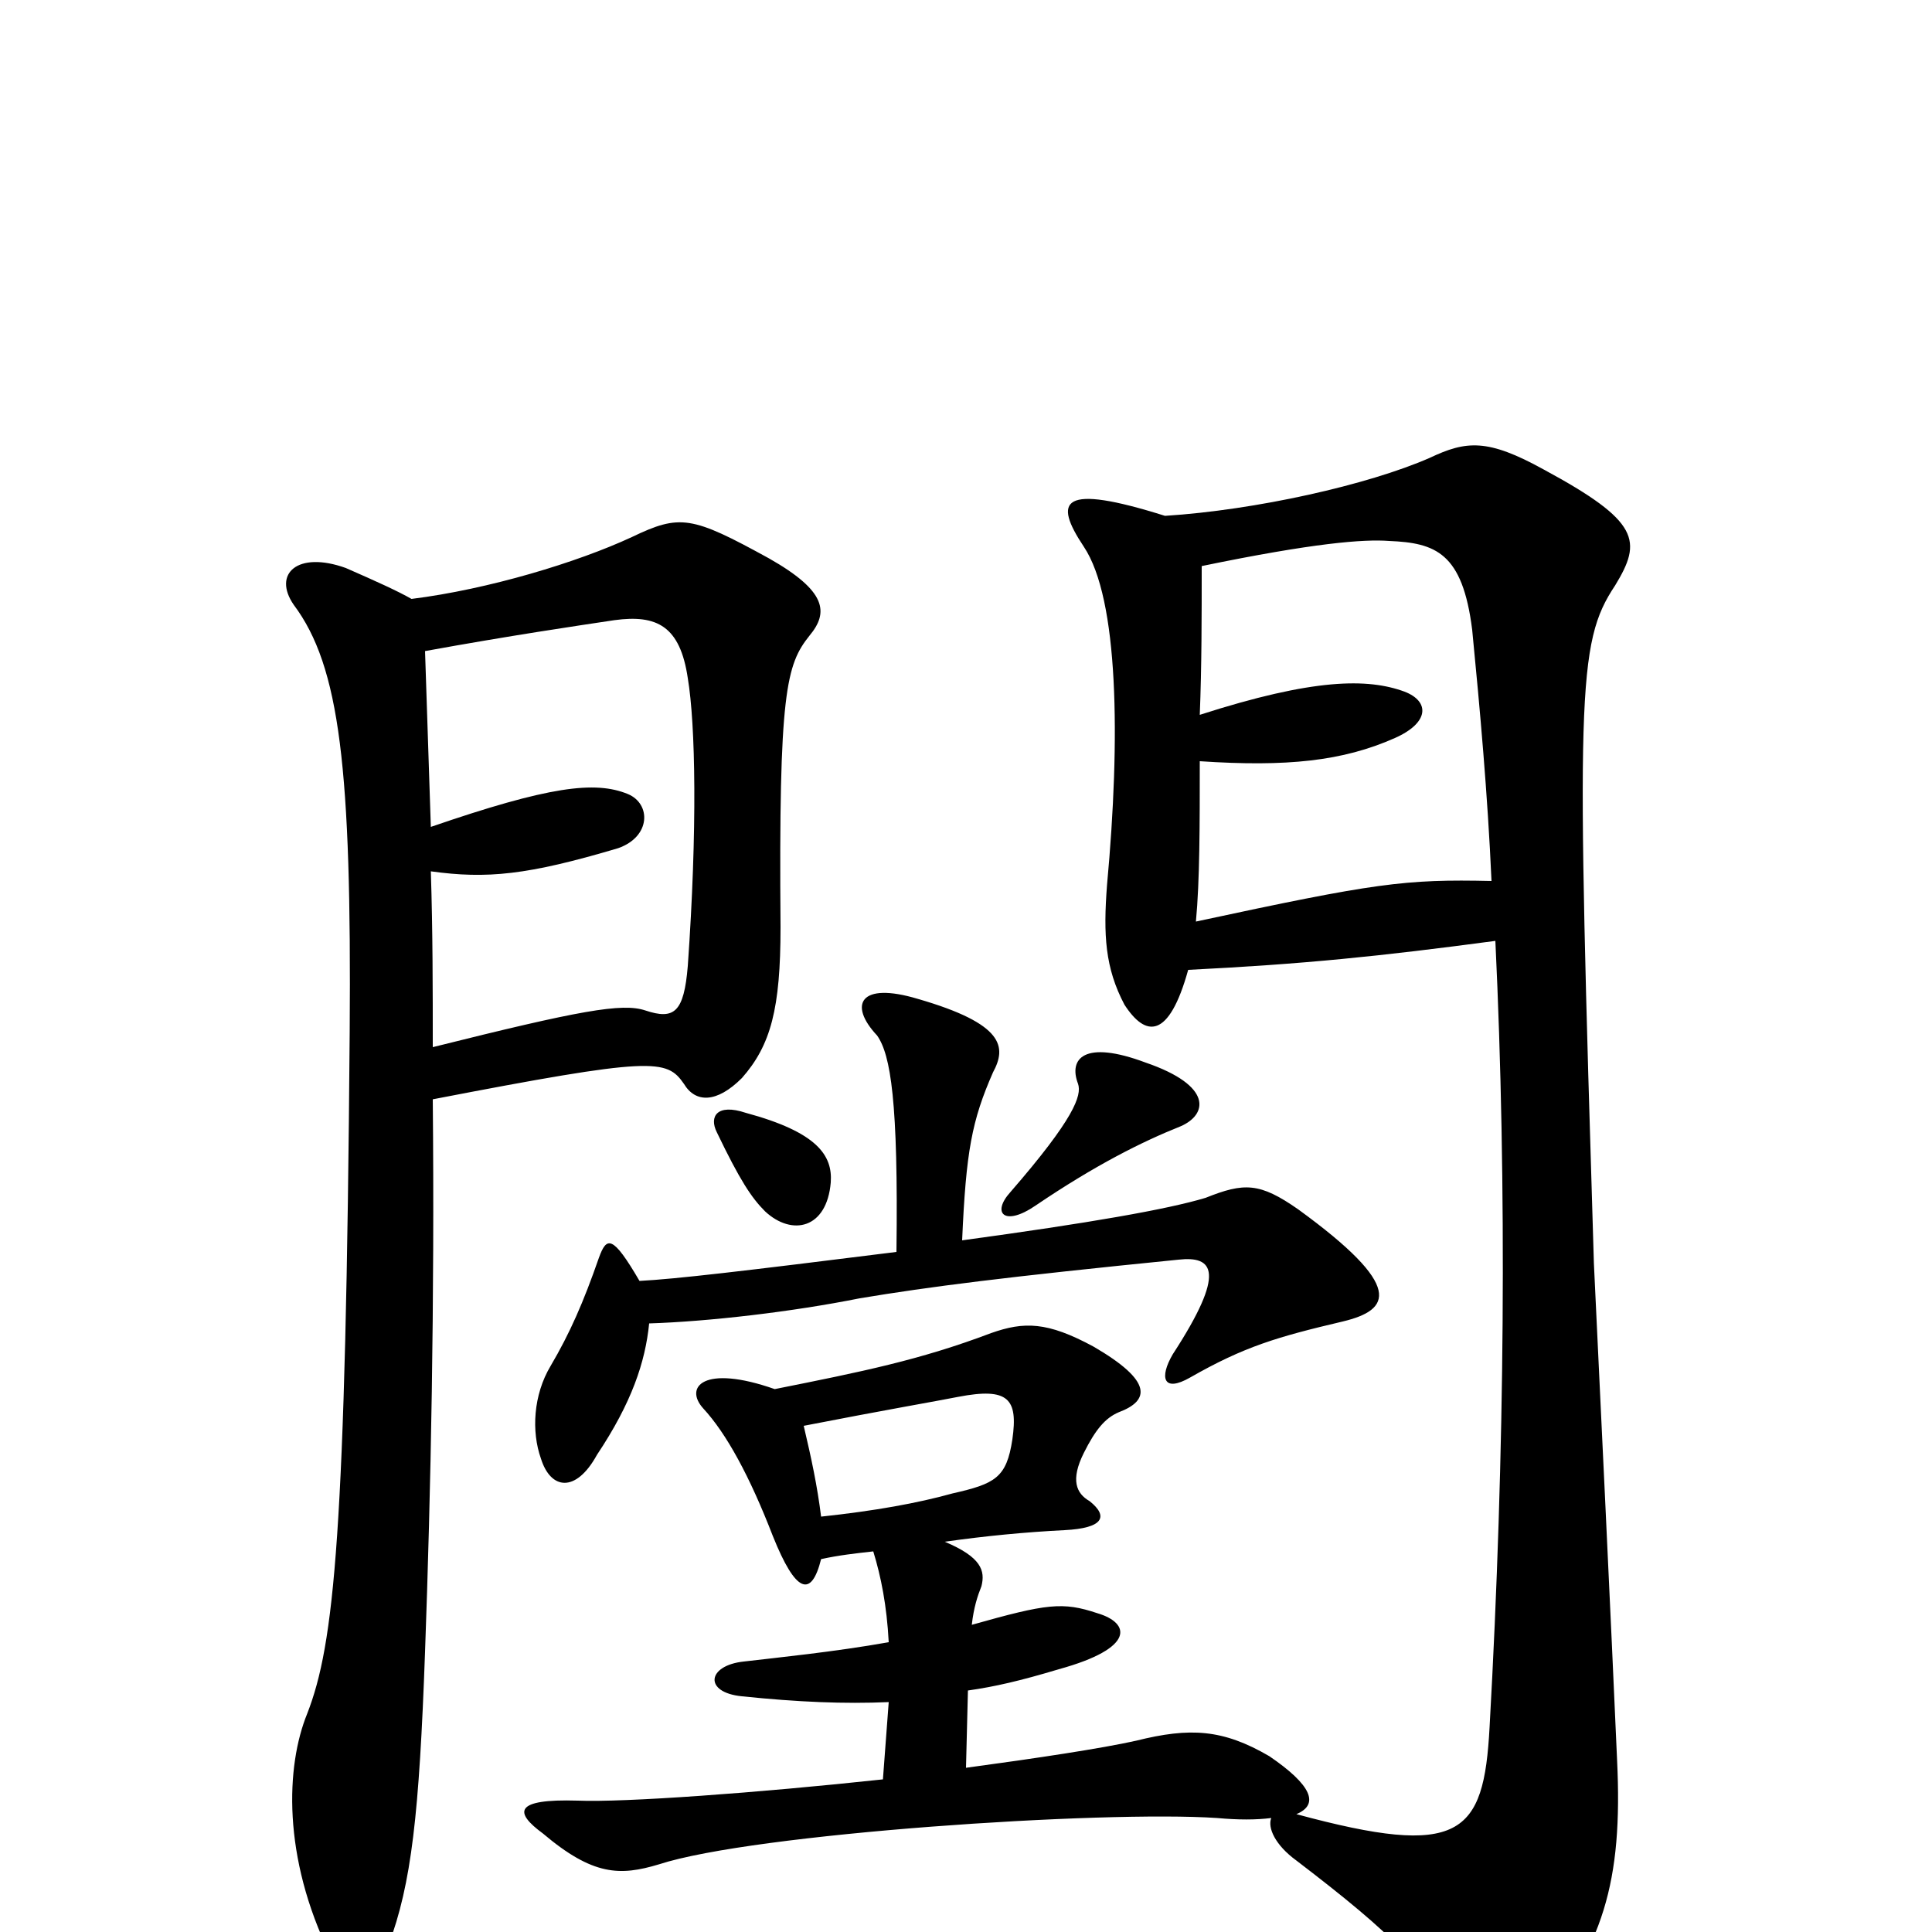 <svg xmlns="http://www.w3.org/2000/svg" viewBox="0 -1000 1000 1000">
	<path fill="#000000" d="M621 -630C622 -655 622 -681 622 -707C680 -719 706 -721 719 -720C743 -719 757 -714 762 -674C766 -633 770 -589 772 -544C727 -545 712 -543 619 -523C621 -544 621 -573 621 -606C666 -603 695 -606 722 -618C740 -626 740 -637 727 -642C708 -649 680 -649 621 -630ZM224 -458C224 -488 224 -518 223 -549C252 -545 273 -547 320 -561C337 -567 337 -584 325 -589C308 -596 284 -593 223 -572C222 -603 221 -633 220 -663C264 -671 298 -676 318 -679C340 -682 352 -676 356 -649C360 -625 361 -571 356 -500C354 -476 349 -472 334 -477C322 -481 300 -477 224 -458ZM213 -690C206 -694 195 -699 179 -706C154 -715 141 -703 152 -687C176 -655 182 -602 181 -466C179 -206 173 -149 159 -113C148 -86 146 -39 171 12C178 26 195 25 201 7C213 -25 217 -61 220 -145C223 -228 225 -326 224 -431C338 -453 345 -452 354 -439C360 -429 371 -429 384 -442C399 -459 404 -478 404 -520C403 -642 407 -656 419 -671C429 -683 428 -694 398 -711C358 -733 352 -734 327 -722C299 -709 253 -695 213 -690ZM425 -193C434 -195 443 -196 452 -197C456 -184 459 -169 460 -150C432 -145 402 -142 385 -140C366 -138 364 -124 384 -122C413 -119 437 -118 460 -119L457 -79C392 -72 323 -67 299 -68C266 -69 266 -62 281 -51C307 -29 321 -29 341 -35C390 -51 571 -63 630 -59C641 -58 650 -58 658 -59C656 -54 660 -45 671 -37C722 2 739 19 754 51C764 71 778 70 793 52C830 8 840 -26 837 -89C834 -158 828 -283 825 -346C816 -641 816 -667 836 -697C850 -720 849 -730 799 -757C770 -773 759 -772 740 -763C708 -749 650 -736 603 -733C549 -750 545 -741 561 -717C579 -690 580 -618 573 -542C571 -516 572 -499 582 -480C593 -463 605 -462 615 -498C675 -501 714 -505 774 -513C780 -387 779 -249 771 -106C768 -50 756 -38 671 -61C683 -66 679 -76 657 -91C633 -105 616 -106 588 -99C570 -95 537 -90 500 -85L501 -125C515 -127 528 -130 548 -136C588 -147 585 -160 568 -165C550 -171 542 -170 503 -159C504 -168 506 -174 508 -179C510 -187 508 -194 489 -202C510 -205 531 -207 551 -208C571 -209 574 -215 564 -223C557 -227 554 -234 561 -248C567 -260 572 -266 579 -269C595 -275 597 -285 566 -303C542 -316 530 -316 513 -310C476 -296 446 -290 401 -281C364 -294 354 -282 364 -271C376 -258 388 -236 400 -205C412 -175 420 -173 425 -193ZM416 -262C457 -270 486 -275 496 -277C522 -282 527 -276 524 -255C521 -235 515 -232 493 -227C475 -222 453 -218 425 -215C423 -231 420 -245 416 -262ZM430 -388C431 -402 423 -414 386 -424C371 -429 367 -422 371 -414C383 -389 389 -380 396 -373C410 -360 428 -364 430 -388ZM611 -417C625 -423 628 -438 593 -450C561 -462 553 -452 558 -439C560 -433 556 -421 523 -383C513 -372 520 -365 536 -376C567 -397 591 -409 611 -417ZM336 -315C367 -316 410 -321 445 -328C481 -334 520 -339 610 -348C628 -350 635 -342 607 -299C600 -287 602 -279 616 -287C644 -303 661 -308 695 -316C720 -322 727 -334 672 -374C652 -388 644 -388 624 -380C604 -374 564 -367 498 -358C500 -404 503 -420 514 -445C521 -458 520 -470 475 -483C445 -492 439 -480 454 -464C461 -454 465 -430 464 -352C384 -342 350 -338 331 -337C317 -361 314 -360 310 -349C302 -326 295 -310 285 -293C276 -278 275 -259 280 -245C285 -229 298 -227 309 -247C327 -274 334 -295 336 -315Z"/>
</svg>